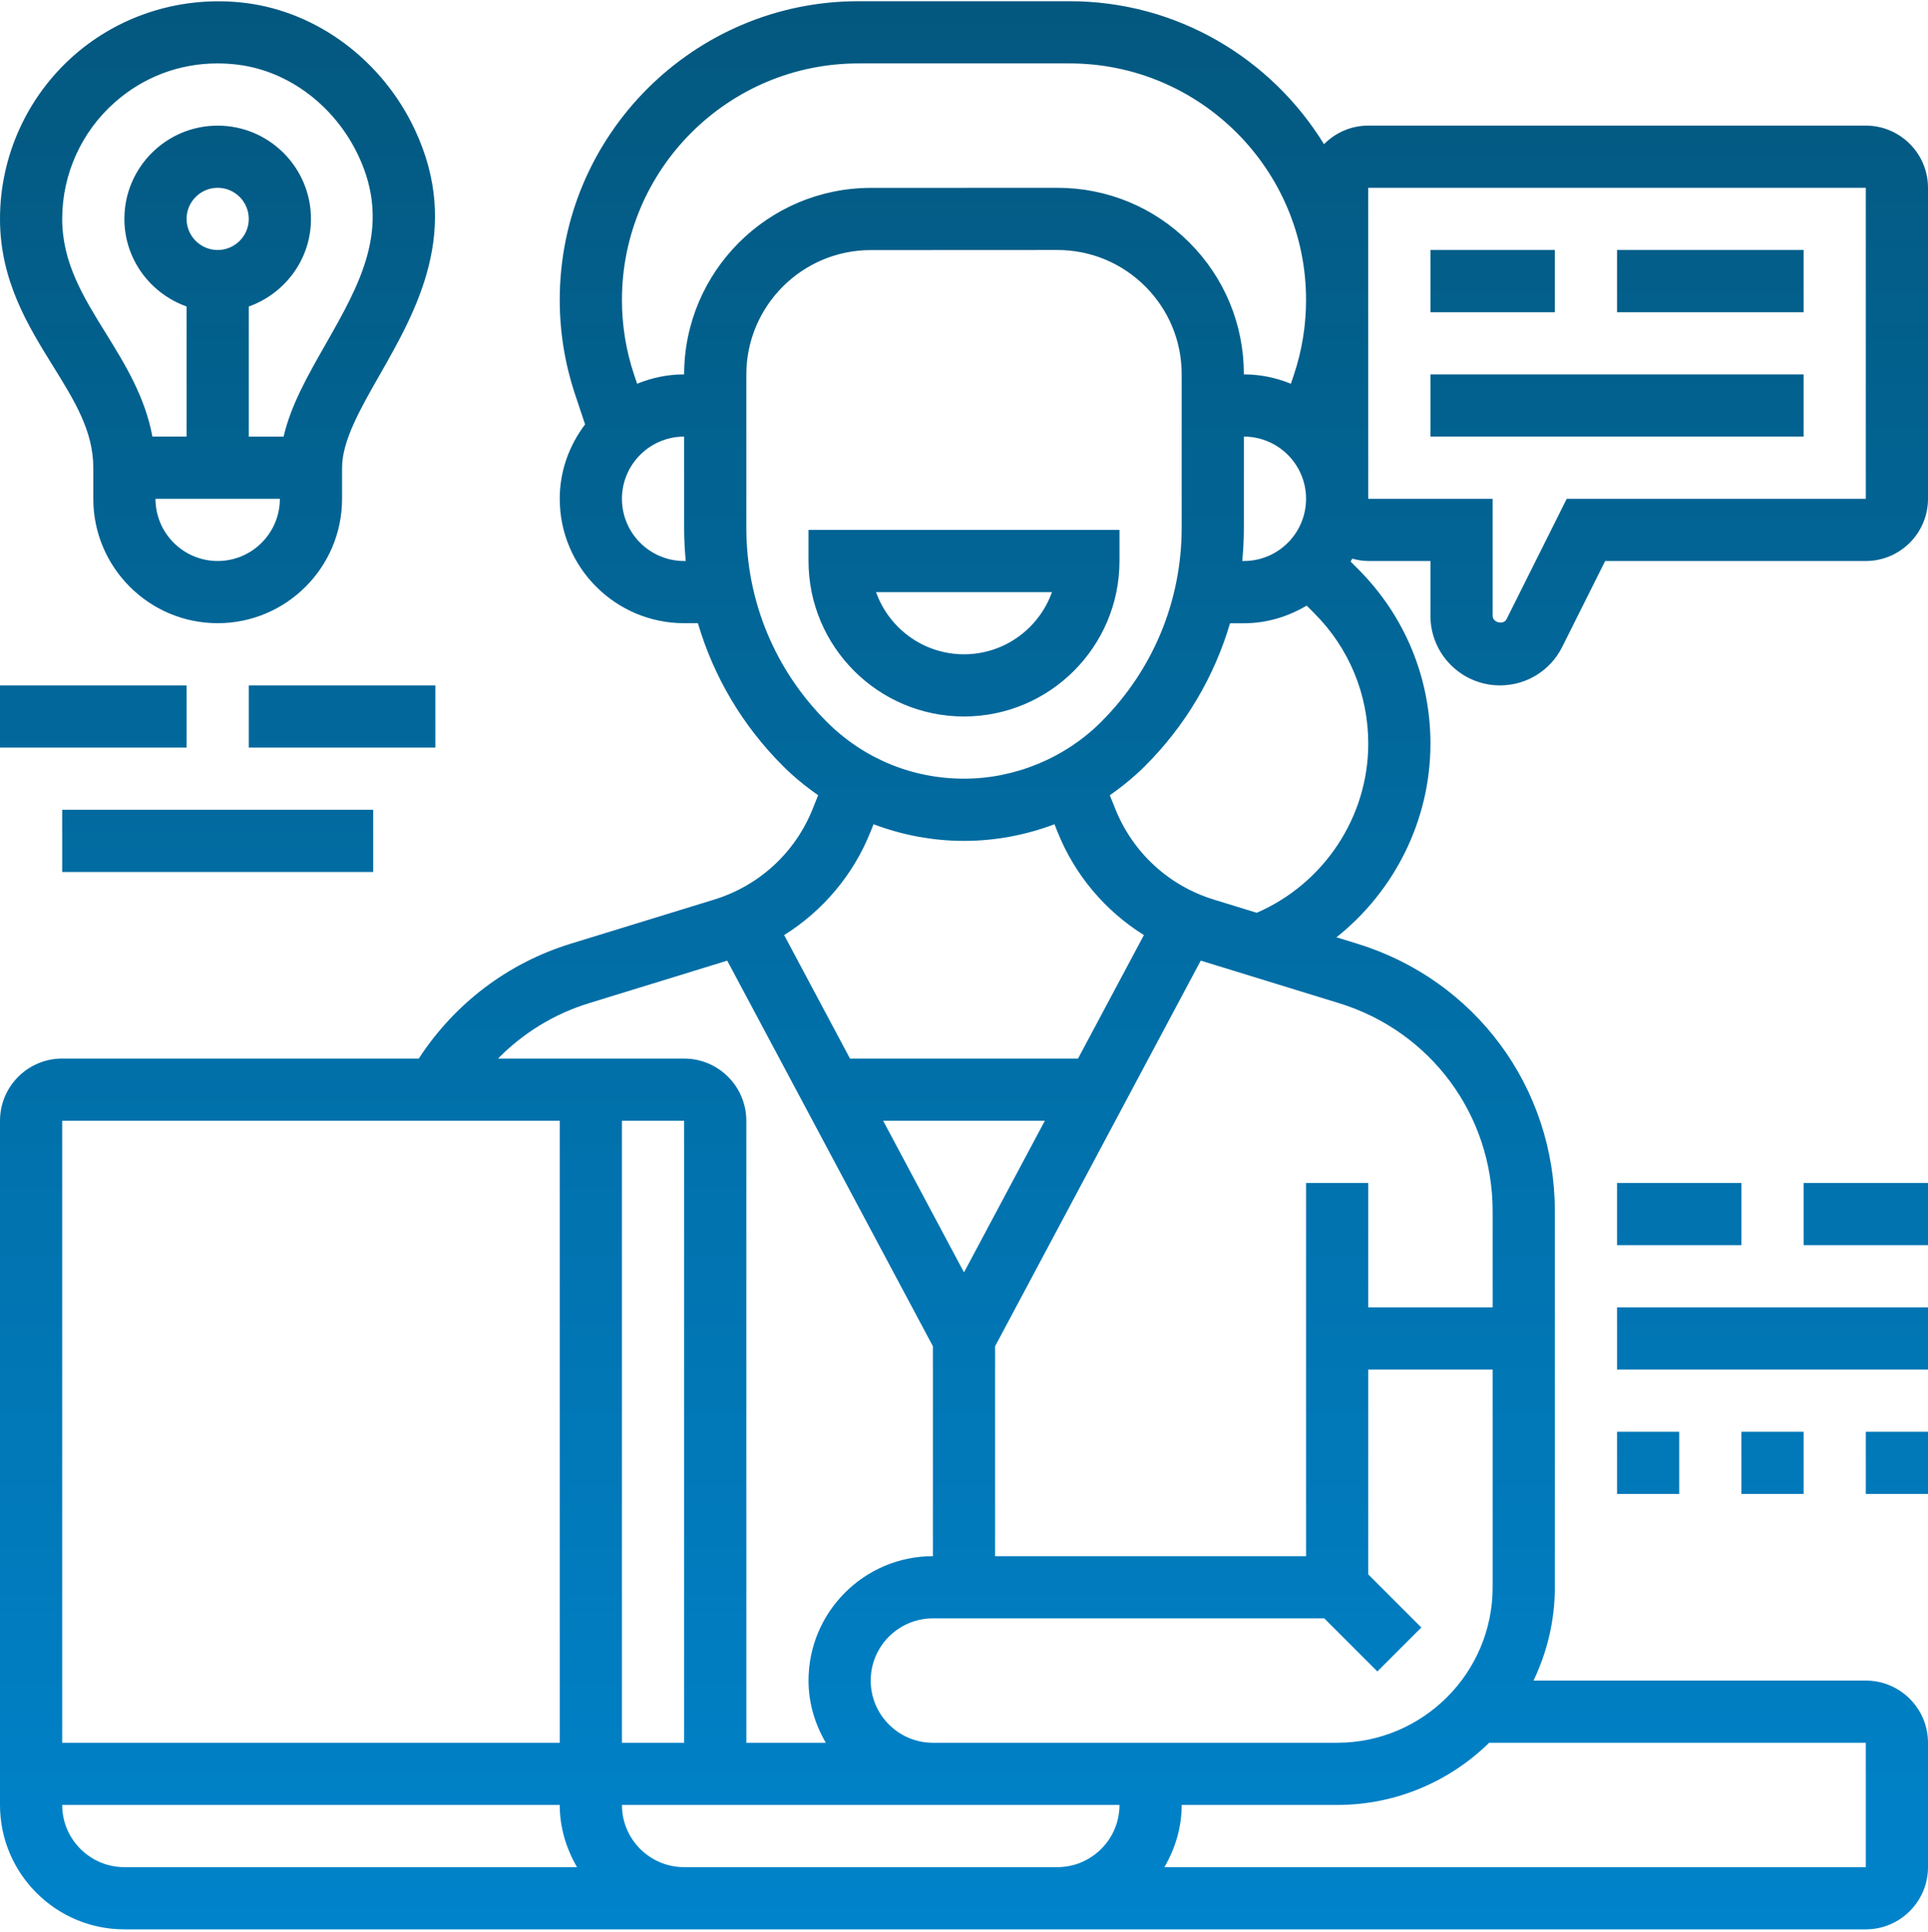 <svg width="496" height="497" viewBox="0 0 496 497" fill="none" xmlns="http://www.w3.org/2000/svg">
<path d="M248 184.312C270.056 184.312 288 166.368 288 144.312V136.312H208V144.312C208 166.368 225.944 184.312 248 184.312ZM270.632 152.312C267.328 161.624 258.432 168.312 248 168.312C237.568 168.312 228.672 161.624 225.368 152.312H270.632ZM24 120.312V128.312C24 145.96 38.352 160.312 56 160.312C73.648 160.312 88 145.96 88 128.312V120.312C88 113.408 92.68 105.208 97.632 96.52C107.104 79.912 118.888 59.248 106.704 33.312C98.368 15.576 81.72 3.104 63.256 0.776C47.168 -1.232 31.032 3.672 18.976 14.296C6.92 24.928 0 40.24 0 56.312C0 72.176 7.248 83.872 13.648 94.184C19.2 103.144 24 110.888 24 120.312ZM56 144.312C47.176 144.312 40 137.136 40 128.312H72C72 137.136 64.824 144.312 56 144.312ZM48 56.312C48 51.904 51.592 48.312 56 48.312C60.408 48.312 64 51.904 64 56.312C64 60.72 60.408 64.312 56 64.312C51.592 64.312 48 60.72 48 56.312ZM29.56 26.296C36.968 19.768 46.184 16.312 55.952 16.312C57.704 16.312 59.48 16.424 61.264 16.648C74.344 18.296 86.208 27.288 92.232 40.12C100.888 58.536 92.56 73.136 83.744 88.6C79.184 96.592 74.824 104.248 72.96 112.32H64V78.848C73.288 75.536 80 66.736 80 56.32C80 43.088 69.232 32.32 56 32.32C42.768 32.32 32 43.08 32 56.312C32 66.728 38.712 75.528 48 78.84V112.312H39.208C37.344 102.176 32.256 93.84 27.248 85.76C21.464 76.432 16 67.616 16 56.312C16 44.832 20.944 33.896 29.56 26.296ZM48 192.312H0V176.312H48V192.312ZM112 192.312H64V176.312H112V192.312ZM16 208.312H96V224.312H16V208.312ZM32 496.312H480C488.824 496.312 496 489.136 496 480.312V448.312C496 439.488 488.824 432.312 480 432.312H394.52C397.992 425.024 400 416.904 400 408.312V311.576C400 279.768 379.576 252.112 349.168 242.76L343.816 241.112C358.752 229.264 368 210.984 368 191.312C368 174.344 361.392 158.4 349.4 146.4L347.464 144.464C347.608 144.216 347.736 143.96 347.88 143.704C349.2 144.064 350.568 144.312 352 144.312H368V158.424C368 168.288 376.024 176.312 385.888 176.312C392.704 176.312 398.84 172.52 401.888 166.424L412.944 144.312H480C488.824 144.312 496 137.136 496 128.312V48.312C496 39.488 488.824 32.312 480 32.312H352C347.544 32.312 343.52 34.152 340.616 37.096C327.088 15.08 302.856 0.312 275.168 0.312H220.832C178.464 0.312 144 34.776 144 77.144C144 85.416 145.328 93.592 147.944 101.44L150.52 109.168C146.48 114.52 144 121.104 144 128.312C144 145.96 158.352 160.312 176 160.312H179.544C183.584 174.032 190.976 186.608 201.376 197C204.2 199.824 207.264 202.328 210.48 204.56L209.088 208.04C204.584 219.32 195.328 227.84 183.72 231.416L146.832 242.76C130.608 247.752 116.928 258.184 107.736 272.304H16C7.176 272.304 0 279.48 0 288.304V464.304C0 481.96 14.352 496.312 32 496.312ZM16 464.312H144C144 470.168 145.696 475.584 148.448 480.312H32C23.176 480.312 16 473.136 16 464.312ZM176 288.312V448.312H160V288.312H176ZM176 480.312C167.176 480.312 160 473.136 160 464.312H288C288 473.136 280.824 480.312 272 480.312H176ZM224 432.312C224 423.488 231.176 416.312 240 416.312H340.688L354.344 429.968L365.656 418.656L352 405V352.312H384V408.312C384 430.368 366.056 448.312 344 448.312H240C231.176 448.312 224 441.136 224 432.312ZM248 327.312L227.2 288.312H268.8L248 327.312ZM480 480.312H299.552C302.304 475.584 304 470.168 304 464.312H344C359.216 464.312 373.016 458.192 383.112 448.312H480V480.312ZM384 311.576V336.312H352V304.312H336V400.312H256V346.312L308.904 247.112L344.464 258.056C368.112 265.328 384 286.832 384 311.576ZM352 191.312C352 210.24 340.528 227.352 323.304 234.808L312.28 231.416C300.664 227.84 291.416 219.32 286.904 208.04L285.512 204.568C288.728 202.328 291.792 199.824 294.624 197C305.008 186.608 312.4 174.032 316.44 160.328H320C325.92 160.328 331.392 158.608 336.152 155.792L338.088 157.728C347.056 166.68 352 178.616 352 191.312ZM320 135.704V112.312C328.824 112.312 336 119.488 336 128.312C336 137.136 328.824 144.312 320 144.312H319.584C319.856 141.472 320 138.6 320 135.704ZM351.992 48.312H352H480V128.312H403.056L387.584 159.264C386.8 160.832 384 160.176 384 158.424V128.312H352L351.992 77.328C351.992 77.264 352 77.2 352 77.144C352 77.096 351.992 77.048 351.992 76.992V48.312ZM176 144.312C167.176 144.312 160 137.136 160 128.312C160 119.488 167.176 112.312 176 112.312V135.736C176 138.616 176.144 141.48 176.416 144.312H176ZM176 96.312C171.712 96.312 167.64 97.192 163.904 98.72L163.12 96.376C161.048 90.168 160 83.696 160 77.144C160 43.6 187.288 16.312 220.832 16.312H275.168C308.712 16.312 336 43.6 336 77.144C336 83.696 334.952 90.168 332.88 96.376L332.096 98.72C328.36 97.192 324.28 96.312 320 96.312V96.288C320 83.464 315.008 71.416 305.936 62.352C296.88 53.304 284.832 48.312 272.024 48.312C272.008 48.312 272 48.312 272 48.312L224 48.336C197.552 48.352 176.032 69.872 176 96.312ZM192 135.736V96.36C192 78.712 206.352 64.344 224 64.336L272 64.312H272.016C280.552 64.312 288.584 67.64 294.624 73.672C300.672 79.712 304 87.744 304 96.288V135.704C304 154.576 296.656 172.32 283.312 185.672C274.016 194.976 261.144 200.312 248 200.312C234.664 200.312 222.128 195.12 212.696 185.688C199.344 172.344 192 154.608 192 135.736ZM223.944 213.984L224.728 212.032C232.072 214.8 239.912 216.312 248 216.312C256.088 216.312 263.928 214.8 271.28 212.032L272.056 213.976C276.52 225.152 284.352 234.32 294.28 240.544L277.336 272.312H218.672L201.728 240.544C211.648 234.328 219.48 225.152 223.944 213.984ZM151.528 258.064L187.088 247.12L240 346.312V400.312C222.352 400.312 208 414.664 208 432.312C208 438.168 209.696 443.584 212.448 448.312H192V288.312C192 279.488 184.824 272.312 176 272.312H128.12C134.56 265.752 142.544 260.824 151.528 258.064ZM144 288.312V448.312H16V288.312H144ZM416 368.312H432V384.312H416V368.312ZM448 384.312V368.312H464V384.312H448ZM480 384.312V368.312H496V384.312H480ZM496 352.312H416V336.312H496V352.312ZM448 304.312V320.312H416V304.312H448ZM496 320.312H464V304.312H496V320.312ZM464 112.312H368V96.312H464V112.312ZM400 80.312H368V64.312H400V80.312ZM464 80.312H416V64.312H464V80.312Z" fill="url(#paint0_linear)"/>
<defs>
<linearGradient id="paint0_linear" x1="248" y1="496.312" x2="248" y2="0.312" gradientUnits="userSpaceOnUse">
<stop stop-color="#0083CB"/>
<stop offset="1" stop-color="#03587F"/>
</linearGradient>
</defs>
</svg>
